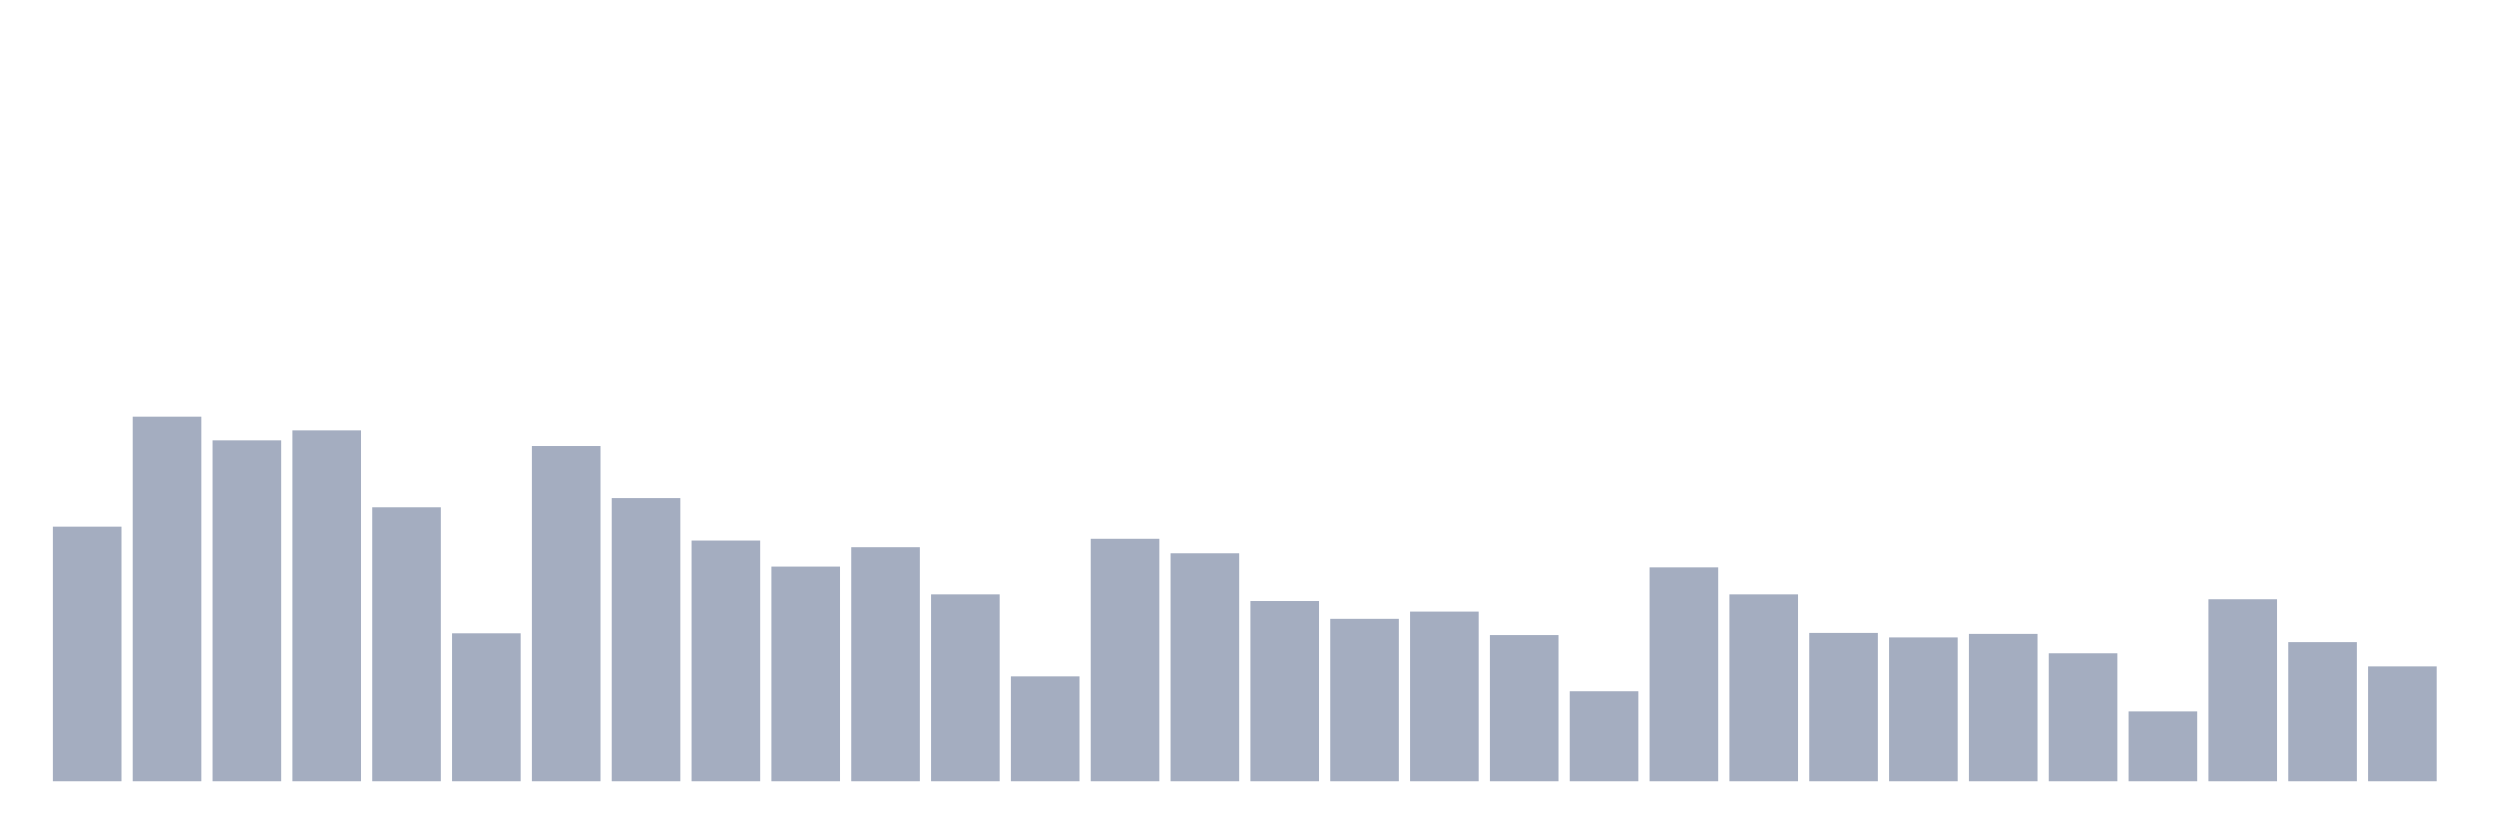 <svg xmlns="http://www.w3.org/2000/svg" viewBox="0 0 480 160"><g transform="translate(10,10)"><rect class="bar" x="0.153" width="13.175" y="91.116" height="48.884" fill="rgb(164,173,192)"></rect><rect class="bar" x="15.482" width="13.175" y="70" height="70" fill="rgb(164,173,192)"></rect><rect class="bar" x="30.81" width="13.175" y="74.546" height="65.454" fill="rgb(164,173,192)"></rect><rect class="bar" x="46.138" width="13.175" y="72.63" height="67.37" fill="rgb(164,173,192)"></rect><rect class="bar" x="61.466" width="13.175" y="87.397" height="52.603" fill="rgb(164,173,192)"></rect><rect class="bar" x="76.794" width="13.175" y="111.594" height="28.406" fill="rgb(164,173,192)"></rect><rect class="bar" x="92.123" width="13.175" y="75.636" height="64.364" fill="rgb(164,173,192)"></rect><rect class="bar" x="107.451" width="13.175" y="85.631" height="54.369" fill="rgb(164,173,192)"></rect><rect class="bar" x="122.779" width="13.175" y="93.784" height="46.216" fill="rgb(164,173,192)"></rect><rect class="bar" x="138.107" width="13.175" y="98.782" height="41.218" fill="rgb(164,173,192)"></rect><rect class="bar" x="153.436" width="13.175" y="95.062" height="44.938" fill="rgb(164,173,192)"></rect><rect class="bar" x="168.764" width="13.175" y="104.117" height="35.883" fill="rgb(164,173,192)"></rect><rect class="bar" x="184.092" width="13.175" y="119.86" height="20.14" fill="rgb(164,173,192)"></rect><rect class="bar" x="199.42" width="13.175" y="93.446" height="46.554" fill="rgb(164,173,192)"></rect><rect class="bar" x="214.748" width="13.175" y="96.227" height="43.773" fill="rgb(164,173,192)"></rect><rect class="bar" x="230.077" width="13.175" y="105.395" height="34.605" fill="rgb(164,173,192)"></rect><rect class="bar" x="245.405" width="13.175" y="108.814" height="31.186" fill="rgb(164,173,192)"></rect><rect class="bar" x="260.733" width="13.175" y="107.424" height="32.576" fill="rgb(164,173,192)"></rect><rect class="bar" x="276.061" width="13.175" y="111.932" height="28.068" fill="rgb(164,173,192)"></rect><rect class="bar" x="291.39" width="13.175" y="122.716" height="17.284" fill="rgb(164,173,192)"></rect><rect class="bar" x="306.718" width="13.175" y="98.932" height="41.068" fill="rgb(164,173,192)"></rect><rect class="bar" x="322.046" width="13.175" y="104.117" height="35.883" fill="rgb(164,173,192)"></rect><rect class="bar" x="337.374" width="13.175" y="111.519" height="28.481" fill="rgb(164,173,192)"></rect><rect class="bar" x="352.702" width="13.175" y="112.383" height="27.617" fill="rgb(164,173,192)"></rect><rect class="bar" x="368.031" width="13.175" y="111.707" height="28.293" fill="rgb(164,173,192)"></rect><rect class="bar" x="383.359" width="13.175" y="115.427" height="24.573" fill="rgb(164,173,192)"></rect><rect class="bar" x="398.687" width="13.175" y="126.586" height="13.414" fill="rgb(164,173,192)"></rect><rect class="bar" x="414.015" width="13.175" y="105.056" height="34.944" fill="rgb(164,173,192)"></rect><rect class="bar" x="429.344" width="13.175" y="113.285" height="26.715" fill="rgb(164,173,192)"></rect><rect class="bar" x="444.672" width="13.175" y="117.944" height="22.056" fill="rgb(164,173,192)"></rect></g></svg>